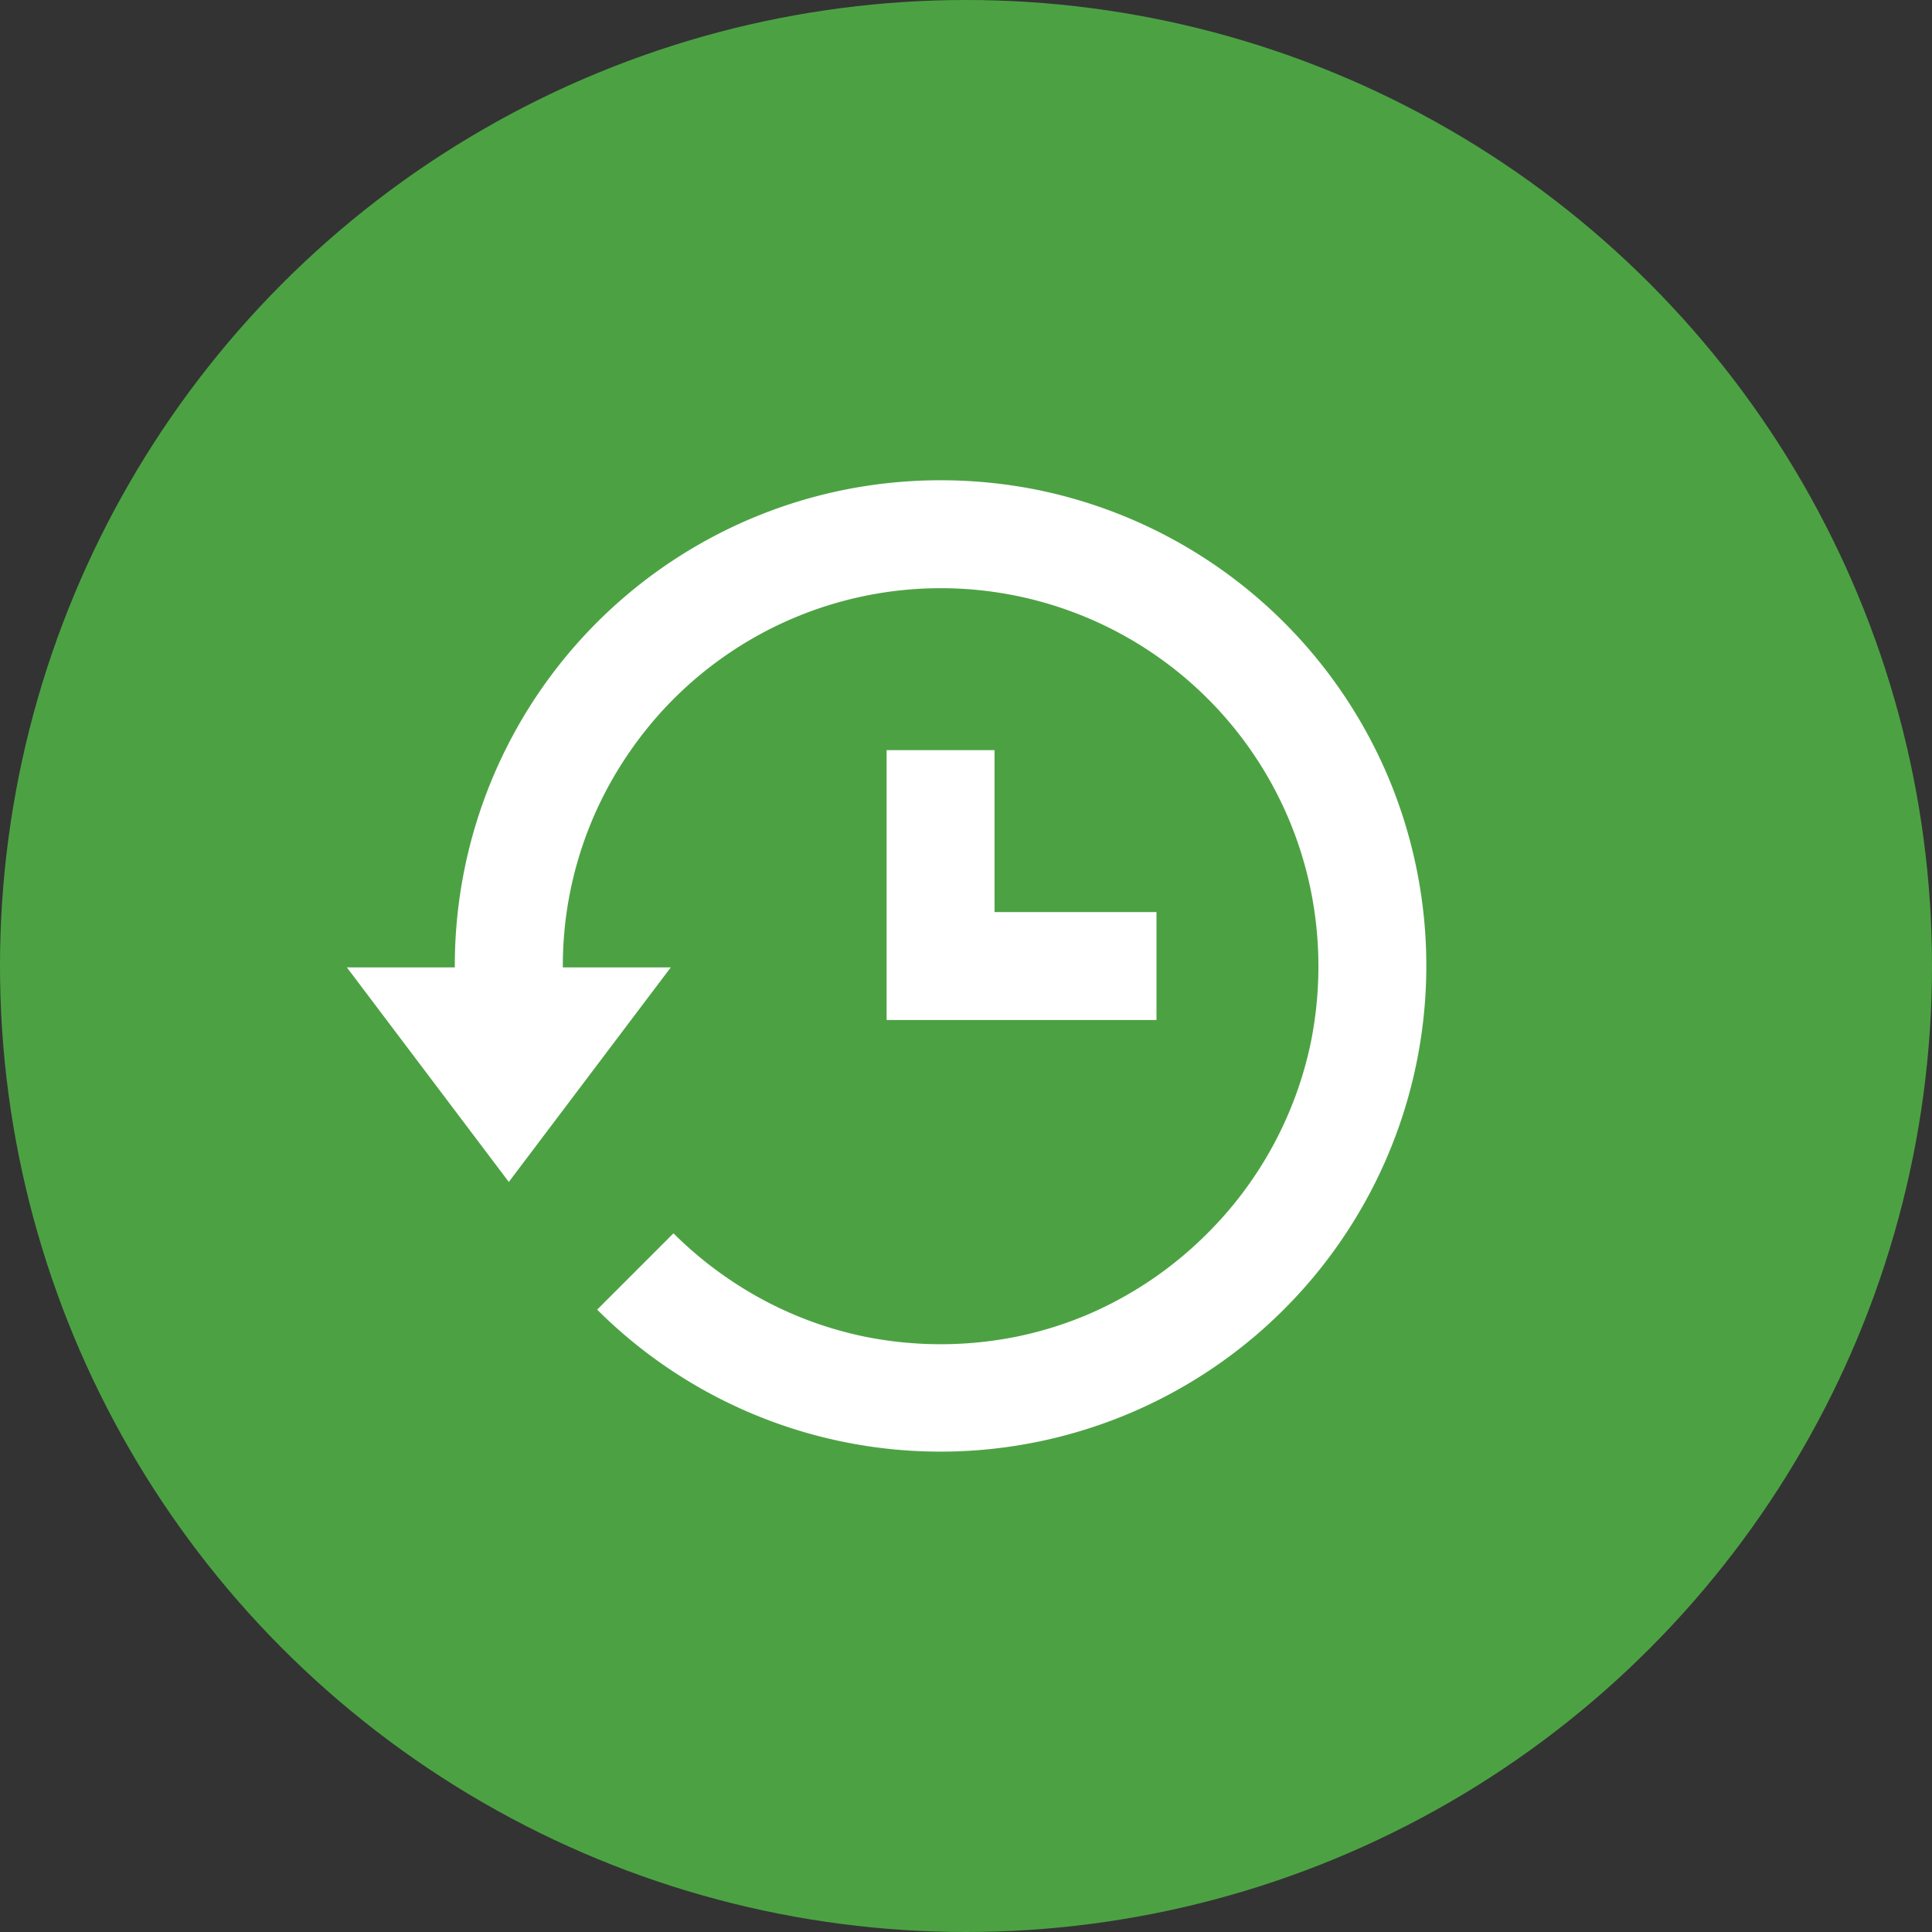 <svg xmlns="http://www.w3.org/2000/svg" width="22" height="22" viewBox="0 0 22 22">
    <rect x="0" y="0" width="22" height="22" fill="#333333" stroke="none"/>
    <g id="Group_38" transform="translate(-319 -474)">
        <circle id="Ellipse_7" cx="11" cy="11" r="11" transform="translate(319 474)"
            fill="#4ca243" />
        <g id="bx-history" transform="translate(319.95 474.969)">
            <path id="Path_25" d="M18,12v3.073h3.073V13.844H19.229V12Z"
                transform="translate(-8.854 -4.427)" fill="#fff" />
            <path id="Path_26"
                d="M14.857,7.878a5.537,5.537,0,0,0-3.981-3.266,5.587,5.587,0,0,0-2.229,0,5.527,5.527,0,0,0-4.418,5.419v.016H3L4.844,12.49l1.844-2.443H5.459v-.015a4.276,4.276,0,0,1,.734-2.4,4.3,4.3,0,0,1,7.783,1.536,4.374,4.374,0,0,1,0,1.736A4.308,4.308,0,0,1,12.8,13.074,4.338,4.338,0,0,1,11.436,14a4.29,4.29,0,0,1-.807.251,4.374,4.374,0,0,1-1.735,0A4.276,4.276,0,0,1,7.356,13.6a4.343,4.343,0,0,1-.637-.525l-.869.869a5.533,5.533,0,0,0,9.007-6.066Z"
                transform="translate(0 0)" fill="#fff" />
        </g>
    </g>
</svg>
